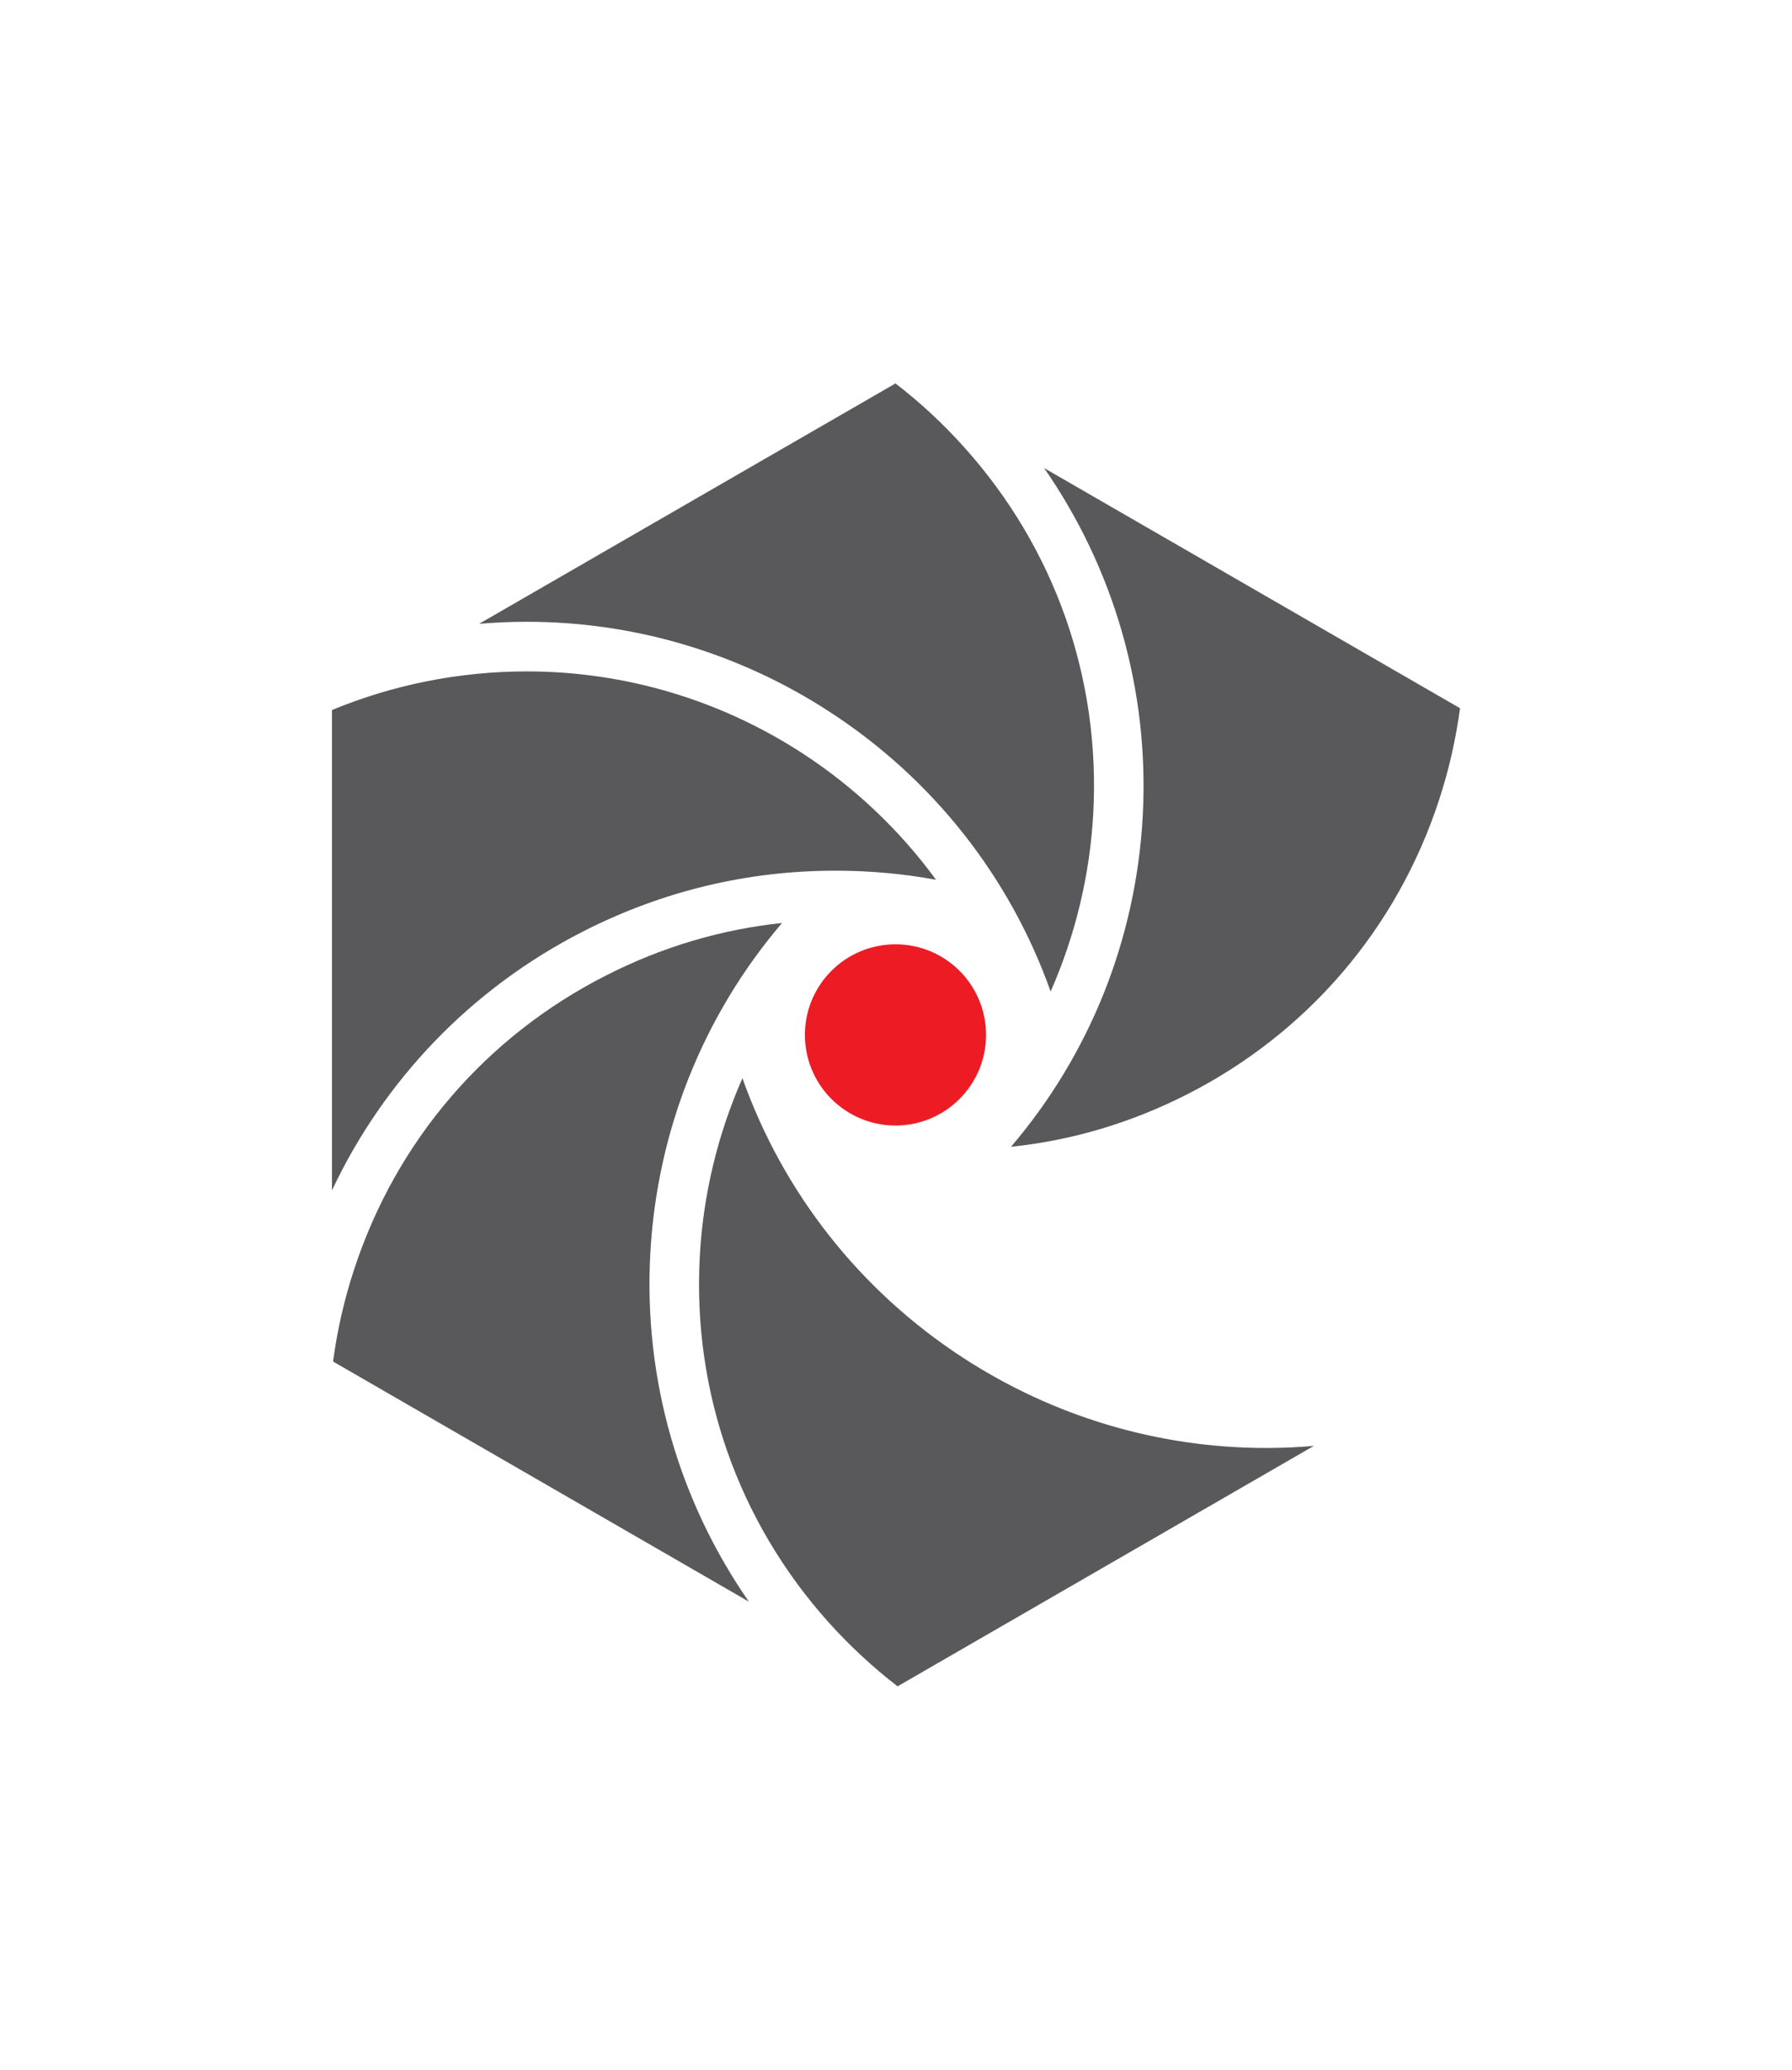 <?xml version="1.0" encoding="utf-8"?>
<!-- Generator: Adobe Illustrator 16.0.0, SVG Export Plug-In . SVG Version: 6.00 Build 0)  -->
<!DOCTYPE svg PUBLIC "-//W3C//DTD SVG 1.1//EN" "http://www.w3.org/Graphics/SVG/1.1/DTD/svg11.dtd">
<svg version="1.1" xmlns="http://www.w3.org/2000/svg" xmlns:xlink="http://www.w3.org/1999/xlink" x="0px" y="0px"
	 width="82.197px" height="94.914px" viewBox="0 0 82.197 94.914" enable-background="new 0 0 82.197 94.914" xml:space="preserve">
<g id="importit" display="none">
</g>
<g id="LOGOT">
	<g>
		<path fill="#59595B" d="M29.829,57.48c0.306-5.632,2.428-10.918,6.042-15.156c-2.794,0.296-5.491,1.094-8.048,2.394
			c-5.542,2.806-9.657,7.604-11.586,13.511c-0.453,1.384-0.772,2.791-0.96,4.205l19.074,11.011
			C31.192,68.9,29.511,63.325,29.829,57.48z"/>
		<path fill="#59595B" d="M58.081,66.398L58.081,66.398c-4.949,0-9.762-1.437-13.924-4.148c-4.724-3.081-8.238-7.562-10.102-12.808
			c-1.134,2.568-1.803,5.346-1.956,8.16c-0.338,6.204,1.761,12.165,5.909,16.792c0.973,1.081,2.032,2.063,3.163,2.934l19.095-11.026
			C59.544,66.365,58.813,66.398,58.081,66.398z"/>
		<path fill="#59595B" d="M24.165,28.512c4.948,0,9.762,1.437,13.923,4.151c4.724,3.081,8.239,7.56,10.103,12.804
			c1.131-2.565,1.802-5.339,1.955-8.16c0.336-6.202-1.762-12.165-5.909-16.786c-0.972-1.088-2.033-2.069-3.163-2.938L21.978,28.605
			C22.701,28.545,23.431,28.512,24.165,28.512z"/>
		<path fill="#59595B" d="M52.415,37.434c-0.306,5.632-2.428,10.918-6.041,15.152c2.793-0.289,5.491-1.094,8.047-2.388
			c5.541-2.811,9.656-7.611,11.587-13.514c0.454-1.386,0.772-2.793,0.962-4.208L47.892,21.463
			C51.051,26.011,52.733,31.586,52.415,37.434z"/>
		<path fill="#59595B" d="M26.794,42.687c3.619-1.833,7.496-2.761,11.525-2.761c1.551,0,3.094,0.136,4.615,0.416
			c-1.654-2.264-3.726-4.231-6.089-5.775c-3.792-2.472-8.177-3.779-12.681-3.779c-3.124,0-6.152,0.619-8.937,1.771v22.027
			C17.586,49.58,21.572,45.336,26.794,42.687z"/>
		<path fill="#ED1C24" d="M45.229,47.457c0-2.299-1.859-4.155-4.153-4.155c-2.297,0-4.156,1.856-4.156,4.155
			c0,2.292,1.859,4.155,4.156,4.155C43.369,51.612,45.229,49.749,45.229,47.457z"/>
	</g>
</g>
<g id="REUNUKSET" display="none">
	<path display="inline" d="M13.758,96.914l-41.099-23.729V25.729L13.758,2l41.099,23.729v47.457L13.758,96.914z M-17.341,67.412
		l31.099,17.955l31.099-17.955v-35.91L13.758,13.547l-31.099,17.956V67.412z"/>
</g>
</svg>
